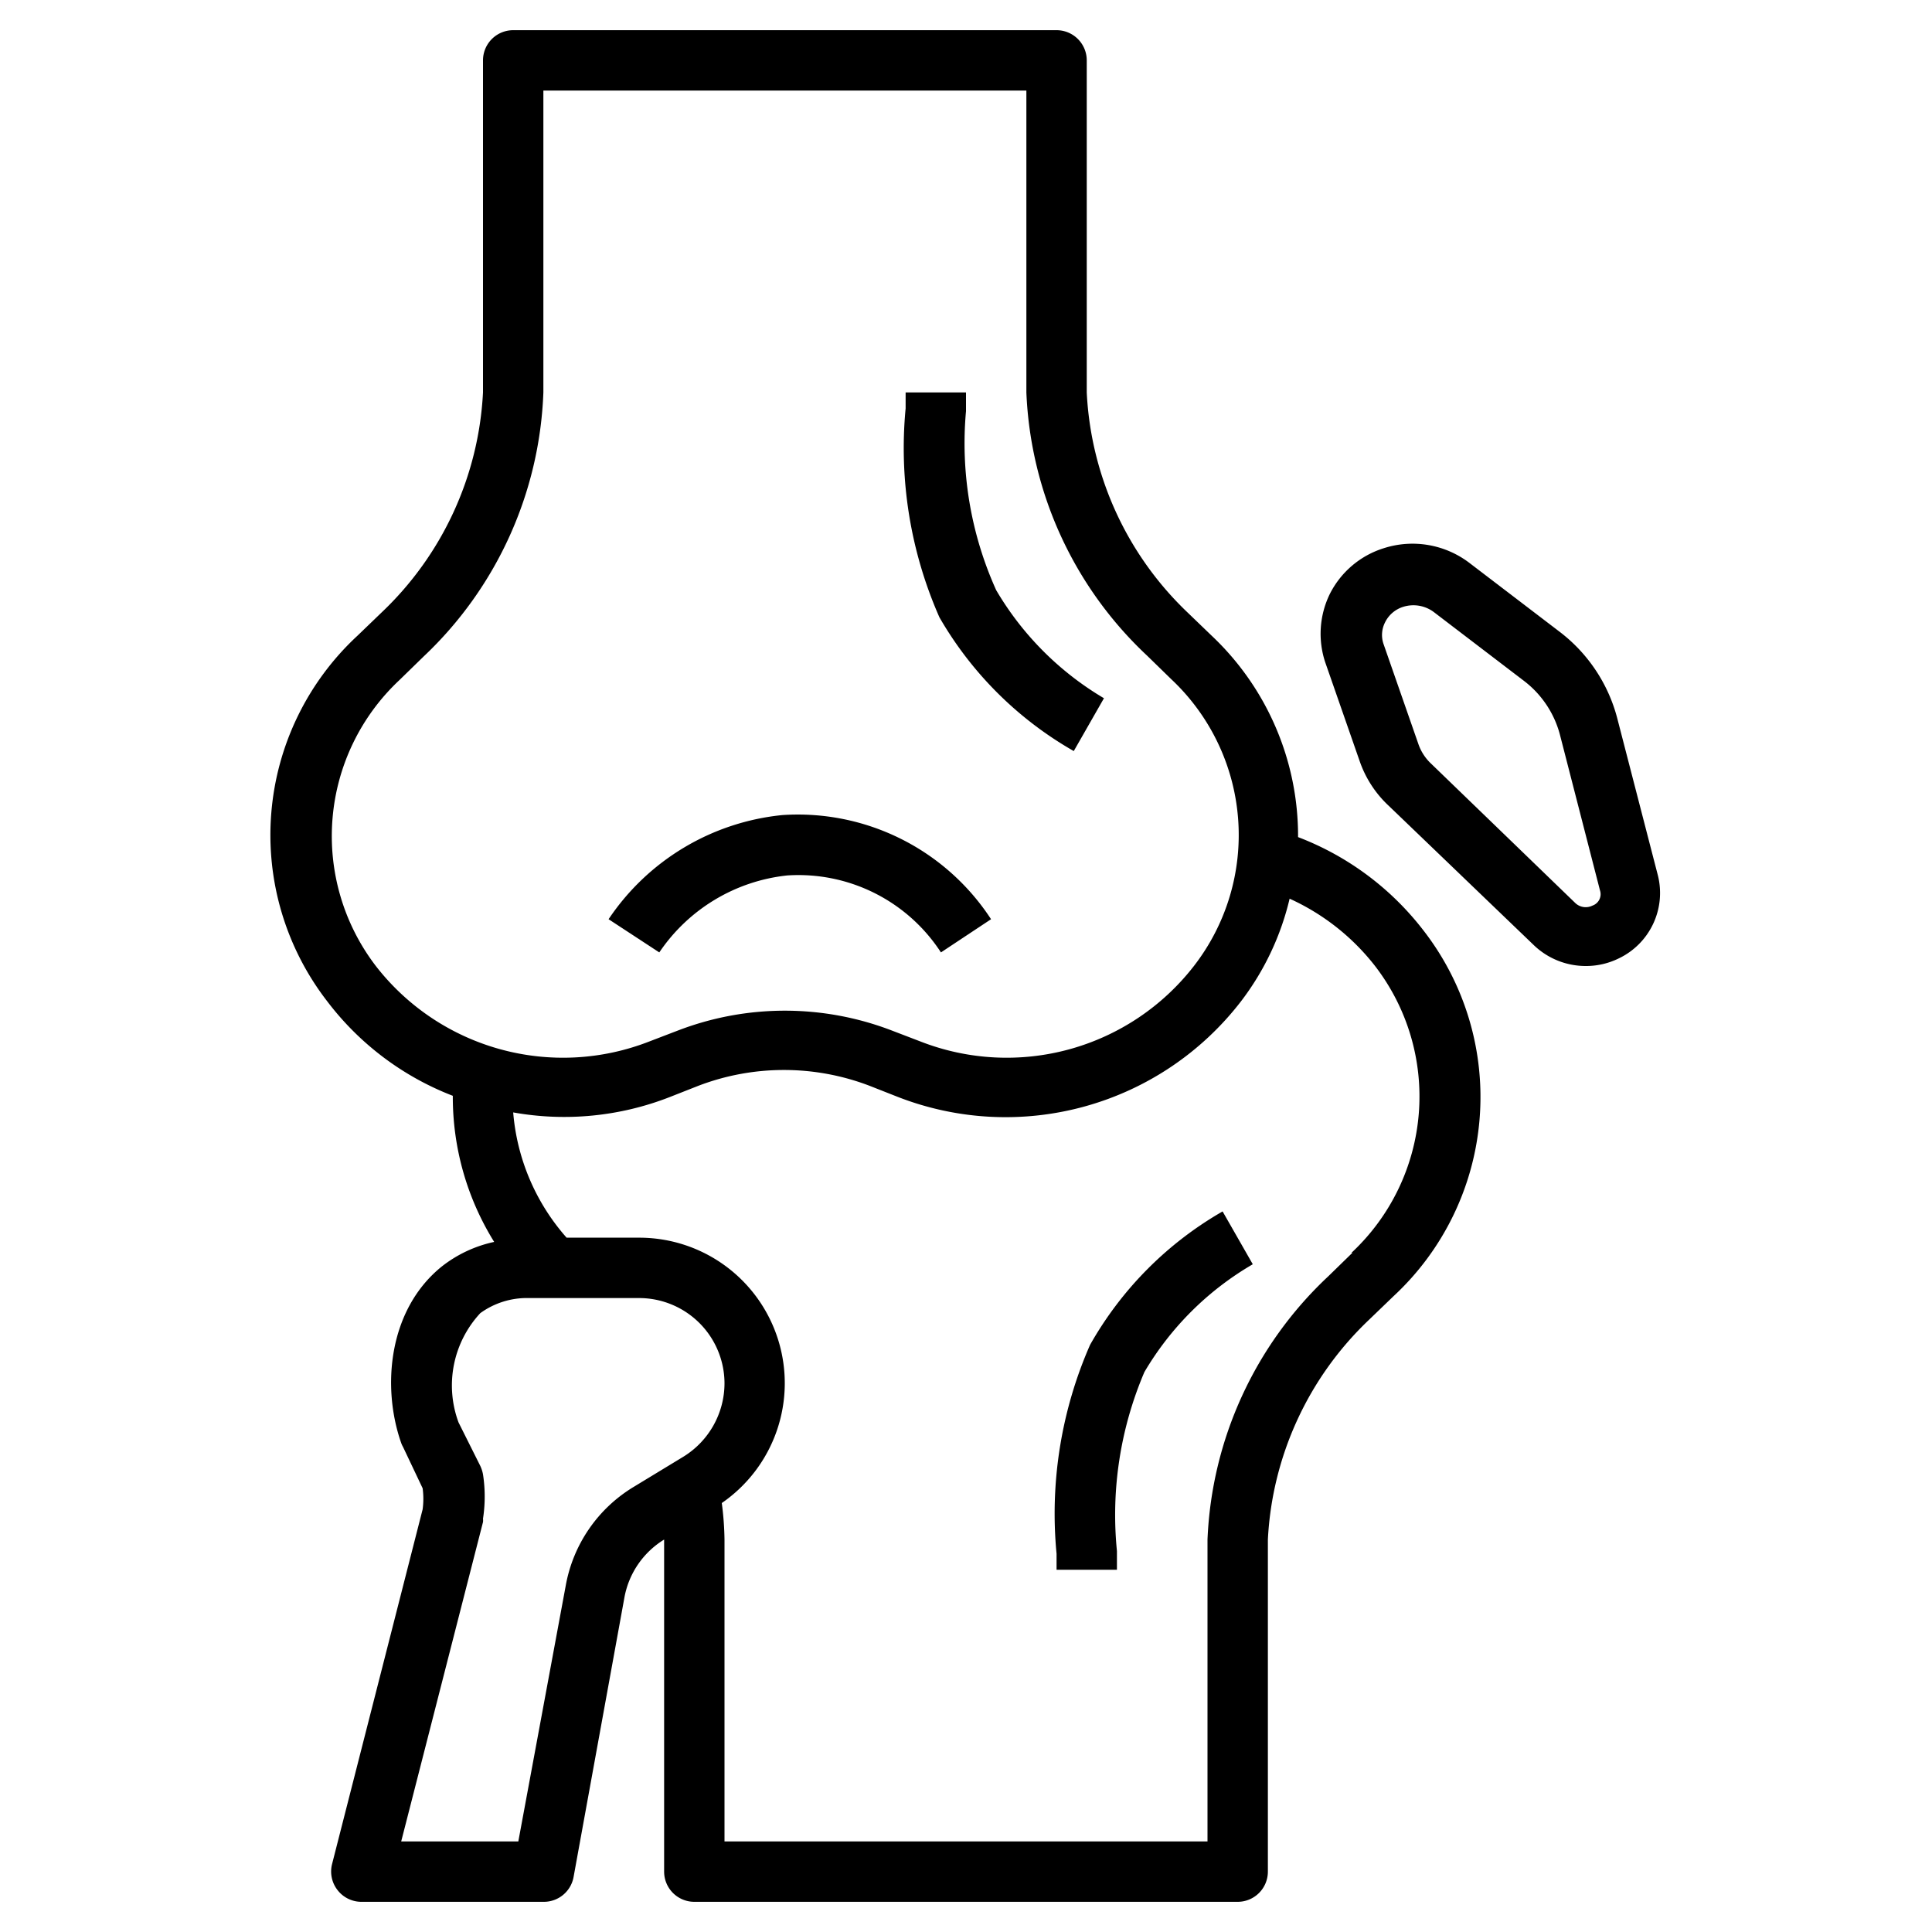 <svg height="512" viewBox="0 0 64 64" width="512" xmlns="http://www.w3.org/2000/svg"><g id="Artboard_06" data-name="Artboard 06"><path d="m43 27.73a9.12 9.12 0 0 0 -2.86-6.67l-.81-.78a10.8 10.8 0 0 1 -3.33-7.28v-11a1 1 0 0 0 -1-1h-18a1 1 0 0 0 -1 1v11a10.8 10.8 0 0 1 -3.35 7.28l-.81.78a9 9 0 0 0 -1 12.11 9.52 9.52 0 0 0 4.16 3.13 9.09 9.09 0 0 0 1.37 4.84 4.25 4.25 0 0 0 -1.73.81c-1.78 1.43-2 4-1.35 5.85a.75.75 0 0 0 .06.13l.65 1.37a2.58 2.58 0 0 1 0 .7l-3 11.75a1 1 0 0 0 .18.86 1 1 0 0 0 .82.39h6a1 1 0 0 0 1-.82l1.69-9.29a2.85 2.85 0 0 1 1.31-1.89v11a1 1 0 0 0 1 1h18a1 1 0 0 0 1-1v-11a10.8 10.8 0 0 1 3.35-7.28l.81-.78a9 9 0 0 0 1-12.11 9.53 9.53 0 0 0 -4.16-3.1zm-30.55 4.27a7.08 7.08 0 0 1 .78-9.47l.8-.78a12.66 12.66 0 0 0 3.97-8.75v-10h16v10a12.66 12.66 0 0 0 4 8.72l.8.78a7.08 7.08 0 0 1 .75 9.5 7.85 7.85 0 0 1 -9.06 2.5l-.94-.36a9.88 9.88 0 0 0 -7.1 0l-.94.36a7.85 7.85 0 0 1 -9.06-2.5zm8.55 17.25a4.81 4.81 0 0 0 -2.26 3.28l-1.57 8.47h-3.88l2.71-10.58a.43.43 0 0 0 0-.11 4.83 4.83 0 0 0 0-1.47 1.15 1.15 0 0 0 -.09-.28l-.72-1.44a3.52 3.52 0 0 1 .72-3.62 2.63 2.63 0 0 1 1.62-.5h3.65a2.83 2.83 0 0 1 2.82 2.83 2.86 2.86 0 0 1 -1.37 2.43zm23.8-7.75-.8.78a12.66 12.66 0 0 0 -4 8.72v10h-16v-10a10.15 10.15 0 0 0 -.09-1.21 4.82 4.82 0 0 0 -2.74-8.79h-2.4a7.14 7.14 0 0 1 -1.77-4.15 9.6 9.6 0 0 0 5.19-.51l.94-.37a7.94 7.94 0 0 1 5.68 0l.94.37a9.84 9.84 0 0 0 11.36-3.17 9 9 0 0 0 1.61-3.4 7.52 7.52 0 0 1 2.83 2.23 7.08 7.08 0 0 1 -.78 9.5z"/><path d="m54.92 29-1.35-5.22a5.28 5.28 0 0 0 -1.89-2.84l-3-2.29a3.11 3.11 0 0 0 -2.84-.49 3 3 0 0 0 -1.79 1.52 3 3 0 0 0 -.15 2.26l1.15 3.3a3.65 3.65 0 0 0 .95 1.45l4.8 4.61a2.48 2.48 0 0 0 1.73.7 2.45 2.45 0 0 0 1.09-.25 2.4 2.4 0 0 0 1.3-2.75zm-2.17 1a.5.5 0 0 1 -.56-.08l-4.78-4.62a1.61 1.61 0 0 1 -.43-.67l-1.15-3.3a.92.92 0 0 1 .05-.71 1 1 0 0 1 .61-.52 1.13 1.13 0 0 1 1 .17l3 2.29a3.3 3.3 0 0 1 1.18 1.76l1.33 5.17a.4.4 0 0 1 -.25.51z"/><path d="m26.08 29a5.63 5.63 0 0 1 5.09 2.55l1.66-1.1a7.64 7.64 0 0 0 -6.91-3.45 7.87 7.87 0 0 0 -5.76 3.45l1.68 1.1a5.86 5.86 0 0 1 4.24-2.55z"/><path d="m36.11 44.55a13.91 13.91 0 0 0 -1.11 6.92v.53h2c0-.16 0-.37 0-.62a12.05 12.05 0 0 1 .91-5.93 10 10 0 0 1 3.59-3.57l-1-1.75a11.78 11.78 0 0 0 -4.39 4.42z"/><path d="m35.57 24.88 1-1.75a10.1 10.1 0 0 1 -3.57-3.58 11.82 11.82 0 0 1 -1-5.93c0-.25 0-.46 0-.62h-2v.53a13.88 13.88 0 0 0 1.12 6.92 12 12 0 0 0 4.45 4.43z"/></g></svg>